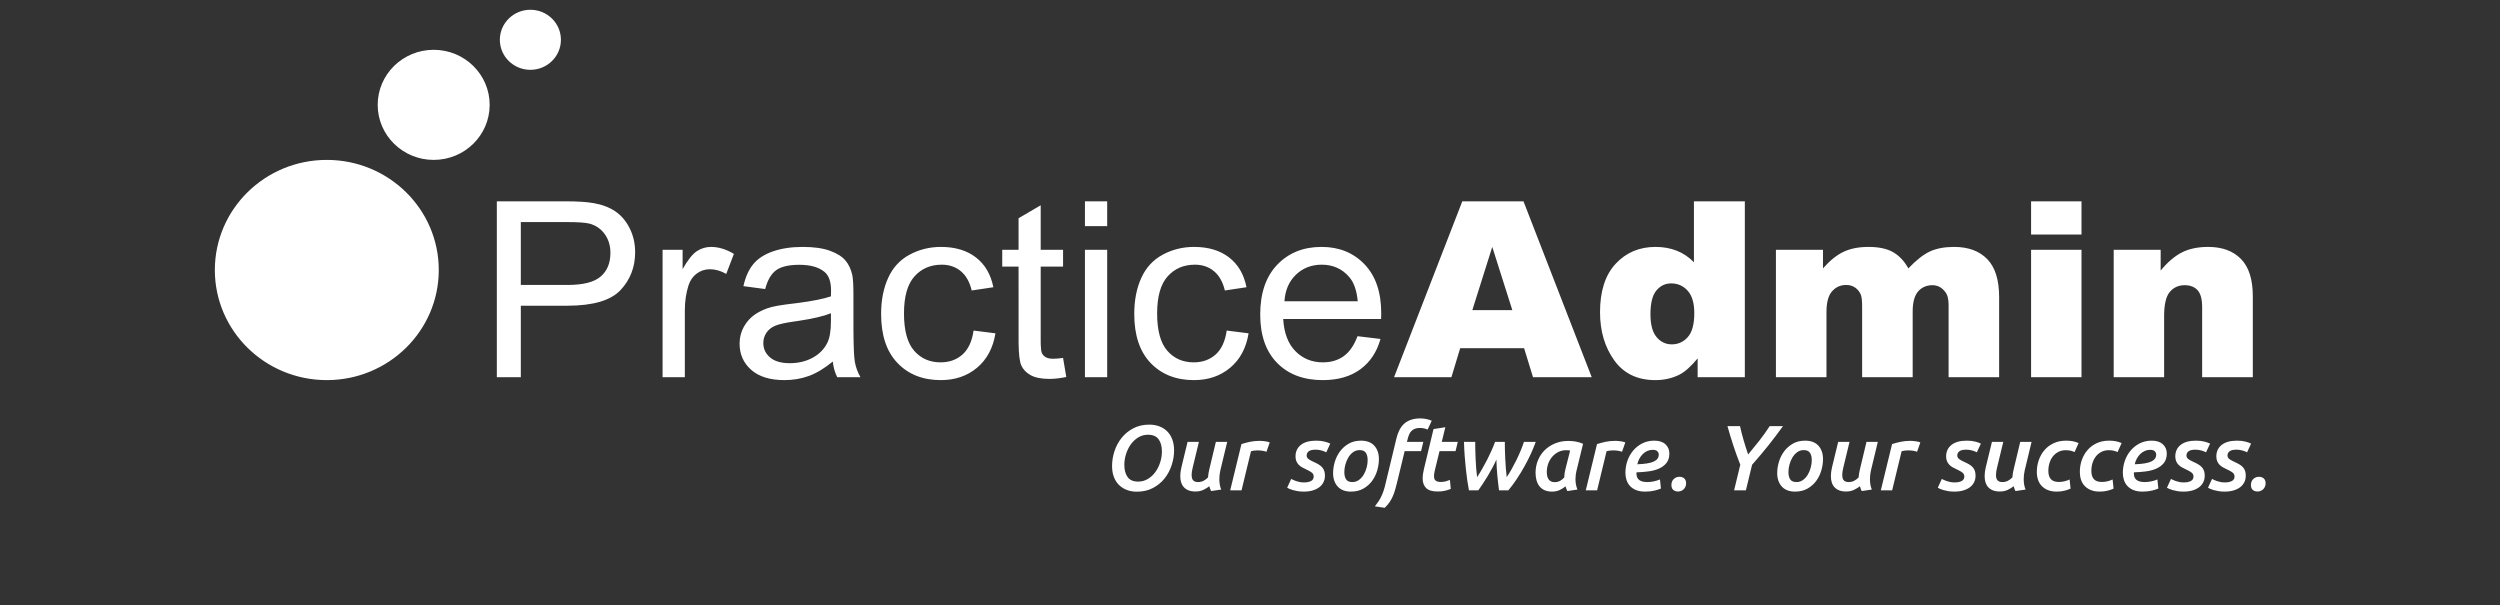 <?xml version="1.0" encoding="UTF-8"?>
<svg width="256px" height="62px" viewBox="0 0 256 62" version="1.1" xmlns="http://www.w3.org/2000/svg" xmlns:xlink="http://www.w3.org/1999/xlink">
    <rect x="0" y="0" width="256" height="62" fill="#333333" stroke="none"/>
    <!-- Generator: Sketch 61.2 (89653) - https://sketch.com -->
    <title>logo_practice_admin</title>
    <desc>Created with Sketch.</desc>
    <g id="03-what-we-do-(SRC)" stroke="none" stroke-width="1" fill="none" fill-rule="evenodd">
        <g id="Group" fill="#FFFFFF">
            <path d="M145.44,42.846 C145.696,42.846 145.928,42.873 146.136,42.927 C146.344,42.981 146.502,43.033 146.611,43.083 L146.189,43.984 C146.105,43.947 145.995,43.91 145.858,43.875 C145.72,43.841 145.559,43.823 145.373,43.823 C145.181,43.823 145.018,43.85 144.884,43.904 C144.749,43.958 144.634,44.032 144.538,44.127 C144.442,44.222 144.364,44.337 144.303,44.473 C144.263,44.564 144.227,44.659 144.197,44.76 L144.068,45.246 L145.747,45.246 L145.517,46.195 L143.838,46.195 L143.118,49.164 L142.997,49.648 C142.958,49.799 142.92,49.942 142.883,50.074 C142.81,50.34 142.725,50.583 142.629,50.805 C142.533,51.026 142.42,51.233 142.289,51.426 C142.157,51.619 141.993,51.81 141.794,52 L140.787,51.848 C140.909,51.696 141.022,51.543 141.128,51.388 C141.233,51.233 141.329,51.069 141.415,50.895 C141.502,50.721 141.582,50.531 141.655,50.326 C141.704,50.189 141.75,50.041 141.792,49.883 L142.994,44.895 C143.07,44.573 143.174,44.283 143.306,44.027 C143.437,43.771 143.6,43.556 143.795,43.382 C143.99,43.208 144.223,43.075 144.495,42.984 C144.767,42.892 145.082,42.846 145.44,42.846 Z M117.684,43.482 C118.055,43.482 118.397,43.54 118.711,43.657 C119.024,43.774 119.293,43.943 119.516,44.165 C119.74,44.386 119.915,44.661 120.039,44.99 C120.164,45.319 120.226,45.695 120.226,46.119 C120.226,46.625 120.143,47.131 119.977,47.637 C119.811,48.142 119.568,48.596 119.248,48.998 C118.928,49.399 118.53,49.725 118.053,49.975 C117.577,50.225 117.032,50.349 116.417,50.349 C116.047,50.349 115.706,50.291 115.396,50.174 C115.085,50.057 114.817,49.888 114.59,49.666 C114.363,49.445 114.187,49.17 114.062,48.841 C113.937,48.512 113.875,48.136 113.875,47.712 C113.875,47.206 113.958,46.701 114.124,46.195 C114.291,45.689 114.535,45.235 114.858,44.833 C115.181,44.432 115.58,44.106 116.053,43.856 C116.526,43.607 117.07,43.482 117.684,43.482 Z M229.083,45.123 C229.403,45.123 229.689,45.156 229.942,45.222 C230.195,45.289 230.385,45.357 230.513,45.426 L230.1,46.318 C229.992,46.255 229.835,46.193 229.63,46.133 C229.426,46.073 229.211,46.043 228.987,46.043 C228.879,46.043 228.772,46.052 228.666,46.071 C228.56,46.09 228.466,46.122 228.383,46.166 C228.3,46.21 228.231,46.272 228.177,46.351 C228.122,46.43 228.095,46.527 228.095,46.64 C228.095,46.786 228.154,46.905 228.273,46.996 C228.361,47.065 228.48,47.136 228.628,47.211 L228.786,47.286 C228.997,47.38 229.176,47.472 229.323,47.561 C229.47,47.649 229.592,47.749 229.688,47.859 C229.784,47.97 229.854,48.093 229.899,48.229 C229.944,48.365 229.966,48.528 229.966,48.718 C229.966,48.952 229.918,49.168 229.822,49.368 C229.726,49.567 229.587,49.738 229.405,49.88 C229.222,50.022 228.997,50.134 228.728,50.217 C228.46,50.299 228.153,50.34 227.807,50.34 C227.571,50.34 227.358,50.324 227.169,50.293 C226.981,50.261 226.816,50.225 226.675,50.183 C226.534,50.142 226.416,50.1 226.32,50.055 C226.224,50.011 226.151,49.973 226.1,49.942 L226.512,49.04 L226.709,49.14 L226.709,49.14 C226.795,49.181 226.894,49.221 227.006,49.259 C227.118,49.297 227.243,49.33 227.38,49.358 C227.518,49.387 227.663,49.401 227.817,49.401 C228.124,49.401 228.367,49.352 228.546,49.254 C228.725,49.156 228.815,49.006 228.815,48.803 C228.815,48.639 228.757,48.508 228.642,48.41 C228.55,48.331 228.403,48.242 228.2,48.141 L228.038,48.063 C227.884,47.994 227.742,47.921 227.611,47.845 C227.479,47.769 227.366,47.681 227.27,47.58 C227.174,47.478 227.097,47.36 227.04,47.224 C226.982,47.088 226.953,46.925 226.953,46.735 C226.953,46.242 227.136,45.85 227.5,45.559 C227.865,45.268 228.393,45.123 229.083,45.123 Z M184.844,45.123 C185.439,45.123 185.893,45.295 186.206,45.64 C186.52,45.984 186.677,46.441 186.677,47.01 C186.677,47.384 186.621,47.766 186.509,48.158 C186.397,48.55 186.224,48.908 185.991,49.23 C185.757,49.553 185.46,49.818 185.098,50.027 C184.737,50.236 184.31,50.34 183.817,50.34 C183.223,50.34 182.768,50.166 182.455,49.818 C182.142,49.47 181.985,49.012 181.985,48.443 C181.985,48.076 182.042,47.697 182.158,47.305 C182.273,46.912 182.449,46.555 182.685,46.233 C182.922,45.91 183.219,45.644 183.578,45.436 C183.936,45.227 184.358,45.123 184.844,45.123 Z M134.791,45.123 C135.11,45.123 135.397,45.156 135.649,45.222 C135.902,45.289 136.092,45.357 136.22,45.426 L135.808,46.318 C135.699,46.255 135.542,46.193 135.337,46.133 C135.133,46.073 134.918,46.043 134.695,46.043 C134.586,46.043 134.479,46.052 134.373,46.071 C134.268,46.09 134.173,46.122 134.09,46.166 C134.007,46.21 133.938,46.272 133.884,46.351 C133.83,46.43 133.802,46.527 133.802,46.64 C133.802,46.786 133.862,46.905 133.98,46.996 C134.069,47.065 134.187,47.136 134.335,47.211 L134.493,47.286 C134.704,47.38 134.883,47.472 135.03,47.561 C135.178,47.649 135.299,47.749 135.395,47.859 C135.491,47.97 135.561,48.093 135.606,48.229 C135.651,48.365 135.673,48.528 135.673,48.718 C135.673,48.952 135.625,49.168 135.529,49.368 C135.433,49.567 135.294,49.738 135.112,49.88 C134.93,50.022 134.704,50.134 134.436,50.217 C134.167,50.299 133.86,50.34 133.515,50.34 C133.278,50.34 133.065,50.324 132.877,50.293 C132.688,50.261 132.523,50.225 132.382,50.183 C132.242,50.142 132.123,50.1 132.027,50.055 C131.931,50.011 131.858,49.973 131.807,49.942 L132.219,49.04 L132.416,49.14 L132.416,49.14 C132.502,49.181 132.601,49.221 132.713,49.259 C132.825,49.297 132.95,49.33 133.088,49.358 C133.225,49.387 133.371,49.401 133.524,49.401 C133.831,49.401 134.074,49.352 134.253,49.254 C134.432,49.156 134.522,49.006 134.522,48.803 C134.522,48.639 134.464,48.508 134.349,48.41 C134.257,48.331 134.11,48.242 133.907,48.141 L133.745,48.063 C133.591,47.994 133.449,47.921 133.318,47.845 C133.187,47.769 133.073,47.681 132.977,47.58 C132.881,47.478 132.805,47.36 132.747,47.224 C132.689,47.088 132.661,46.925 132.661,46.735 C132.661,46.242 132.843,45.85 133.208,45.559 C133.572,45.268 134.1,45.123 134.791,45.123 Z M215.978,45.123 C216.227,45.123 216.456,45.143 216.664,45.184 C216.871,45.226 217.068,45.287 217.254,45.369 L216.841,46.29 C216.726,46.239 216.598,46.195 216.457,46.157 C216.317,46.119 216.144,46.1 215.939,46.1 C215.664,46.1 215.416,46.155 215.196,46.266 C214.975,46.376 214.788,46.527 214.634,46.716 C214.481,46.906 214.362,47.131 214.279,47.39 C214.196,47.649 214.155,47.924 214.155,48.215 C214.155,48.38 214.172,48.53 214.207,48.666 C214.243,48.802 214.3,48.922 214.38,49.026 C214.46,49.131 214.57,49.211 214.711,49.268 C214.852,49.325 215.028,49.353 215.239,49.353 C215.456,49.353 215.666,49.325 215.867,49.268 C216.069,49.211 216.224,49.154 216.333,49.097 L216.428,50.036 C216.281,50.106 216.086,50.174 215.843,50.24 C215.6,50.307 215.325,50.34 215.018,50.34 C214.666,50.34 214.362,50.288 214.107,50.183 C213.851,50.079 213.638,49.937 213.469,49.757 C213.299,49.576 213.174,49.365 213.094,49.121 C213.014,48.878 212.975,48.614 212.975,48.329 C212.975,47.899 213.043,47.489 213.181,47.101 C213.318,46.712 213.515,46.37 213.771,46.076 C214.027,45.782 214.34,45.55 214.711,45.379 C215.082,45.208 215.504,45.123 215.978,45.123 Z M139.367,45.123 C139.962,45.123 140.416,45.295 140.729,45.64 C141.043,45.984 141.2,46.441 141.2,47.01 C141.2,47.384 141.144,47.766 141.032,48.158 C140.92,48.55 140.747,48.908 140.514,49.23 C140.28,49.553 139.983,49.818 139.621,50.027 C139.26,50.236 138.833,50.34 138.34,50.34 C137.746,50.34 137.291,50.166 136.978,49.818 C136.665,49.47 136.508,49.012 136.508,48.443 C136.508,48.076 136.566,47.697 136.681,47.305 C136.796,46.912 136.972,46.555 137.208,46.233 C137.445,45.91 137.742,45.644 138.101,45.436 C138.459,45.227 138.881,45.123 139.367,45.123 Z M169.407,45.123 C169.893,45.123 170.27,45.246 170.539,45.493 C170.808,45.739 170.942,46.056 170.942,46.441 C170.942,46.84 170.843,47.162 170.644,47.409 C170.446,47.655 170.189,47.848 169.872,47.987 C169.556,48.127 169.197,48.221 168.798,48.272 C168.398,48.323 167.993,48.354 167.584,48.367 C167.577,48.38 167.574,48.392 167.574,48.405 L167.574,48.5 C167.574,49.075 167.942,49.363 168.678,49.363 C169.113,49.363 169.548,49.274 169.982,49.097 L170.078,50.027 C169.925,50.097 169.707,50.166 169.426,50.236 C169.145,50.305 168.825,50.34 168.467,50.34 C168.108,50.34 167.801,50.289 167.546,50.188 C167.29,50.087 167.08,49.948 166.917,49.771 C166.754,49.594 166.634,49.39 166.557,49.159 C166.481,48.928 166.442,48.68 166.442,48.414 C166.442,47.991 166.511,47.581 166.648,47.186 C166.786,46.791 166.984,46.44 167.243,46.133 C167.502,45.826 167.814,45.581 168.179,45.398 C168.543,45.214 168.953,45.123 169.407,45.123 Z M211.574,45.123 C211.823,45.123 212.052,45.143 212.26,45.184 C212.468,45.226 212.664,45.287 212.85,45.369 L212.437,46.29 C212.322,46.239 212.194,46.195 212.053,46.157 C211.913,46.119 211.74,46.1 211.535,46.1 C211.26,46.1 211.012,46.155 210.792,46.266 C210.571,46.376 210.384,46.527 210.231,46.716 C210.077,46.906 209.959,47.131 209.876,47.39 C209.792,47.649 209.751,47.924 209.751,48.215 C209.751,48.38 209.768,48.53 209.804,48.666 C209.839,48.802 209.896,48.922 209.976,49.026 C210.056,49.131 210.167,49.211 210.307,49.268 C210.448,49.325 210.624,49.353 210.835,49.353 C211.052,49.353 211.262,49.325 211.463,49.268 C211.665,49.211 211.82,49.154 211.929,49.097 L212.025,50.036 C211.878,50.106 211.682,50.174 211.439,50.24 C211.196,50.307 210.921,50.34 210.614,50.34 C210.263,50.34 209.959,50.288 209.703,50.183 C209.447,50.079 209.234,49.937 209.065,49.757 C208.895,49.576 208.771,49.365 208.691,49.121 C208.611,48.878 208.571,48.614 208.571,48.329 C208.571,47.899 208.639,47.489 208.777,47.101 C208.915,46.712 209.111,46.37 209.367,46.076 C209.623,45.782 209.936,45.55 210.307,45.379 C210.678,45.208 211.1,45.123 211.574,45.123 Z M201.413,45.123 C201.733,45.123 202.019,45.156 202.272,45.222 C202.525,45.289 202.715,45.357 202.843,45.426 L202.43,46.318 C202.322,46.255 202.165,46.193 201.96,46.133 C201.756,46.073 201.541,46.043 201.317,46.043 C201.209,46.043 201.102,46.052 200.996,46.071 C200.89,46.09 200.796,46.122 200.713,46.166 C200.63,46.21 200.561,46.272 200.507,46.351 C200.452,46.43 200.425,46.527 200.425,46.64 C200.425,46.786 200.484,46.905 200.603,46.996 C200.691,47.065 200.81,47.136 200.958,47.211 L201.116,47.286 C201.327,47.38 201.506,47.472 201.653,47.561 C201.8,47.649 201.922,47.749 202.018,47.859 C202.114,47.97 202.184,48.093 202.229,48.229 C202.274,48.365 202.296,48.528 202.296,48.718 C202.296,48.952 202.248,49.168 202.152,49.368 C202.056,49.567 201.917,49.738 201.735,49.88 C201.552,50.022 201.327,50.134 201.058,50.217 C200.79,50.299 200.483,50.34 200.137,50.34 C199.901,50.34 199.688,50.324 199.499,50.293 C199.311,50.261 199.146,50.225 199.005,50.183 C198.864,50.142 198.746,50.1 198.65,50.055 C198.554,50.011 198.481,49.973 198.43,49.942 L198.842,49.04 L199.039,49.14 L199.039,49.14 C199.125,49.181 199.224,49.221 199.336,49.259 C199.448,49.297 199.573,49.33 199.71,49.358 C199.848,49.387 199.993,49.401 200.147,49.401 C200.454,49.401 200.697,49.352 200.876,49.254 C201.055,49.156 201.145,49.006 201.145,48.803 C201.145,48.639 201.087,48.508 200.972,48.41 C200.88,48.331 200.733,48.242 200.53,48.141 L200.368,48.063 C200.214,47.994 200.072,47.921 199.941,47.845 C199.81,47.769 199.696,47.681 199.6,47.58 C199.504,47.478 199.427,47.36 199.37,47.224 C199.312,47.088 199.283,46.925 199.283,46.735 C199.283,46.242 199.466,45.85 199.83,45.559 C200.195,45.268 200.723,45.123 201.413,45.123 Z M160.59,45.151 C160.839,45.151 161.09,45.172 161.343,45.213 C161.595,45.254 161.85,45.331 162.106,45.445 L161.415,48.282 C161.396,48.351 161.376,48.465 161.357,48.623 C161.338,48.781 161.328,48.93 161.328,49.069 C161.328,49.252 161.344,49.431 161.376,49.605 C161.408,49.779 161.46,49.954 161.53,50.131 L160.494,50.283 C160.417,50.131 160.356,49.97 160.311,49.799 C160.151,49.938 159.955,50.063 159.721,50.174 C159.488,50.285 159.224,50.34 158.93,50.34 C158.629,50.34 158.372,50.291 158.157,50.193 C157.943,50.095 157.769,49.959 157.635,49.785 C157.5,49.611 157.401,49.407 157.337,49.173 C157.273,48.939 157.241,48.686 157.241,48.414 C157.241,47.953 157.324,47.523 157.491,47.124 C157.657,46.726 157.889,46.381 158.186,46.09 C158.484,45.799 158.837,45.57 159.246,45.403 C159.656,45.235 160.104,45.151 160.59,45.151 Z M224.881,45.123 C225.201,45.123 225.487,45.156 225.74,45.222 C225.992,45.289 226.183,45.357 226.311,45.426 L225.898,46.318 C225.789,46.255 225.633,46.193 225.428,46.133 C225.223,46.073 225.009,46.043 224.785,46.043 C224.676,46.043 224.569,46.052 224.464,46.071 C224.358,46.09 224.264,46.122 224.181,46.166 C224.097,46.21 224.029,46.272 223.974,46.351 C223.92,46.43 223.893,46.527 223.893,46.64 C223.893,46.786 223.952,46.905 224.07,46.996 C224.159,47.065 224.277,47.136 224.426,47.211 L224.584,47.286 C224.795,47.38 224.974,47.472 225.121,47.561 C225.268,47.649 225.39,47.749 225.485,47.859 C225.581,47.97 225.652,48.093 225.697,48.229 C225.741,48.365 225.764,48.528 225.764,48.718 C225.764,48.952 225.716,49.168 225.62,49.368 C225.524,49.567 225.385,49.738 225.202,49.88 C225.02,50.022 224.795,50.134 224.526,50.217 C224.257,50.299 223.95,50.34 223.605,50.34 C223.368,50.34 223.156,50.324 222.967,50.293 C222.778,50.261 222.614,50.225 222.473,50.183 C222.332,50.142 222.214,50.1 222.118,50.055 L221.956,49.975 C221.934,49.963 221.914,49.952 221.897,49.942 L222.31,49.04 L222.506,49.14 L222.506,49.14 C222.593,49.181 222.692,49.221 222.804,49.259 C222.916,49.297 223.041,49.33 223.178,49.358 C223.316,49.387 223.461,49.401 223.615,49.401 C223.922,49.401 224.165,49.352 224.344,49.254 C224.523,49.156 224.612,49.006 224.612,48.803 C224.612,48.639 224.555,48.508 224.44,48.41 C224.348,48.331 224.2,48.242 223.998,48.141 L223.835,48.063 C223.682,47.994 223.539,47.921 223.408,47.845 C223.277,47.769 223.164,47.681 223.068,47.58 C222.972,47.478 222.895,47.36 222.837,47.224 C222.78,47.088 222.751,46.925 222.751,46.735 C222.751,46.242 222.933,45.85 223.298,45.559 C223.663,45.268 224.19,45.123 224.881,45.123 Z M220.343,45.123 C220.829,45.123 221.206,45.246 221.475,45.493 C221.744,45.739 221.878,46.056 221.878,46.441 C221.878,46.84 221.779,47.162 221.581,47.409 C221.382,47.655 221.125,47.848 220.808,47.987 C220.492,48.127 220.133,48.221 219.734,48.272 C219.334,48.323 218.929,48.354 218.52,48.367 C218.514,48.38 218.51,48.392 218.51,48.405 L218.51,48.5 C218.51,49.075 218.878,49.363 219.614,49.363 C220.049,49.363 220.484,49.274 220.919,49.097 L221.015,50.027 C220.861,50.097 220.644,50.166 220.362,50.236 C220.081,50.305 219.761,50.34 219.403,50.34 C219.044,50.34 218.737,50.289 218.482,50.188 C218.226,50.087 218.016,49.948 217.853,49.771 C217.69,49.594 217.57,49.39 217.493,49.159 C217.417,48.928 217.378,48.68 217.378,48.414 C217.378,47.991 217.447,47.581 217.585,47.186 C217.722,46.791 217.92,46.44 218.179,46.133 C218.438,45.826 218.75,45.581 219.115,45.398 C219.479,45.214 219.889,45.123 220.343,45.123 Z M148.002,43.747 L147.637,45.246 L149.278,45.246 L149.048,46.195 L147.407,46.195 L146.927,48.158 C146.895,48.297 146.873,48.413 146.86,48.504 C146.847,48.596 146.841,48.68 146.841,48.756 C146.841,48.832 146.849,48.906 146.865,48.979 C146.881,49.051 146.913,49.115 146.961,49.168 C147.009,49.222 147.079,49.266 147.172,49.301 C147.265,49.336 147.391,49.353 147.551,49.353 C147.724,49.353 147.89,49.331 148.05,49.287 C148.21,49.243 148.351,49.195 148.472,49.145 L148.558,50.065 C148.411,50.128 148.226,50.188 148.002,50.245 C147.778,50.302 147.516,50.33 147.215,50.33 C146.665,50.33 146.272,50.212 146.035,49.975 C145.798,49.738 145.68,49.414 145.68,49.002 C145.68,48.851 145.691,48.694 145.714,48.533 C145.736,48.372 145.77,48.199 145.814,48.016 L146.793,43.937 L148.002,43.747 Z M231.309,48.822 C231.514,48.822 231.68,48.879 231.808,48.993 C231.936,49.107 232,49.274 232,49.496 C232,49.622 231.976,49.738 231.928,49.842 C231.88,49.946 231.818,50.035 231.741,50.108 C231.664,50.18 231.576,50.236 231.477,50.274 C231.378,50.312 231.277,50.33 231.175,50.33 C230.97,50.33 230.806,50.275 230.681,50.164 C230.556,50.054 230.494,49.888 230.494,49.666 C230.494,49.401 230.577,49.194 230.743,49.045 C230.909,48.897 231.098,48.822 231.309,48.822 Z M171.968,48.822 C172.173,48.822 172.339,48.879 172.467,48.993 C172.595,49.107 172.659,49.274 172.659,49.496 C172.659,49.622 172.635,49.738 172.587,49.842 C172.539,49.946 172.477,50.035 172.4,50.108 C172.323,50.18 172.236,50.236 172.136,50.274 C172.037,50.312 171.936,50.33 171.834,50.33 C171.629,50.33 171.465,50.275 171.34,50.164 C171.215,50.054 171.153,49.888 171.153,49.666 C171.153,49.401 171.236,49.194 171.402,49.045 C171.569,48.897 171.757,48.822 171.968,48.822 Z M188.231,45.246 L189.392,45.246 L188.768,47.826 C188.685,48.155 188.643,48.424 188.643,48.633 C188.643,48.734 188.653,48.829 188.672,48.917 C188.691,49.006 188.725,49.083 188.773,49.15 C188.821,49.216 188.888,49.268 188.974,49.306 C189.061,49.344 189.168,49.363 189.296,49.363 C189.507,49.363 189.696,49.32 189.862,49.235 C190.028,49.15 190.182,49.034 190.322,48.889 C190.342,48.617 190.386,48.338 190.457,48.054 L191.128,45.246 L192.289,45.246 L191.579,48.196 C191.547,48.342 191.523,48.487 191.507,48.633 C191.491,48.778 191.483,48.923 191.483,49.069 C191.483,49.252 191.498,49.432 191.526,49.61 C191.555,49.787 191.605,49.961 191.675,50.131 L190.639,50.283 C190.601,50.213 190.567,50.136 190.538,50.051 L190.457,49.79 L190.457,49.79 C190.297,49.916 190.099,50.038 189.862,50.155 C189.625,50.272 189.35,50.33 189.037,50.33 C188.755,50.33 188.515,50.289 188.317,50.207 C188.119,50.125 187.957,50.013 187.833,49.87 C187.708,49.728 187.618,49.561 187.564,49.368 C187.51,49.175 187.482,48.971 187.482,48.756 C187.482,48.478 187.521,48.177 187.598,47.855 L188.231,45.246 Z M121.608,45.246 L122.769,45.246 L122.145,47.826 C122.062,48.155 122.021,48.424 122.021,48.633 C122.021,48.734 122.03,48.829 122.049,48.917 C122.069,49.006 122.102,49.083 122.15,49.15 C122.198,49.216 122.265,49.268 122.352,49.306 C122.438,49.344 122.545,49.363 122.673,49.363 C122.884,49.363 123.073,49.32 123.239,49.235 C123.405,49.15 123.559,49.034 123.7,48.889 C123.719,48.617 123.764,48.338 123.834,48.054 L124.505,45.246 L125.666,45.246 L124.956,48.196 C124.924,48.342 124.9,48.487 124.884,48.633 C124.868,48.778 124.86,48.923 124.86,49.069 C124.86,49.252 124.875,49.432 124.904,49.61 C124.932,49.787 124.982,49.961 125.052,50.131 L124.016,50.283 C123.978,50.213 123.944,50.136 123.915,50.051 L123.834,49.79 L123.834,49.79 C123.674,49.916 123.476,50.038 123.239,50.155 C123.002,50.272 122.727,50.33 122.414,50.33 C122.132,50.33 121.893,50.289 121.694,50.207 C121.496,50.125 121.335,50.013 121.21,49.87 C121.085,49.728 120.996,49.561 120.941,49.368 C120.887,49.175 120.86,48.971 120.86,48.756 C120.86,48.478 120.898,48.177 120.975,47.855 L121.608,45.246 Z M203.975,45.246 L205.136,45.246 L204.512,47.826 C204.429,48.155 204.388,48.424 204.388,48.633 C204.388,48.734 204.397,48.829 204.416,48.917 C204.436,49.006 204.469,49.083 204.517,49.15 C204.565,49.216 204.632,49.268 204.719,49.306 C204.805,49.344 204.912,49.363 205.04,49.363 C205.251,49.363 205.44,49.32 205.606,49.235 C205.772,49.15 205.926,49.034 206.067,48.889 C206.086,48.617 206.131,48.338 206.201,48.054 L206.873,45.246 L208.033,45.246 L207.323,48.196 C207.291,48.342 207.267,48.487 207.252,48.633 C207.236,48.778 207.228,48.923 207.228,49.069 C207.228,49.252 207.242,49.432 207.271,49.61 C207.299,49.787 207.349,49.961 207.419,50.131 L206.383,50.283 C206.345,50.213 206.311,50.136 206.282,50.051 L206.201,49.79 L206.201,49.79 C206.041,49.916 205.843,50.038 205.606,50.155 C205.369,50.272 205.094,50.33 204.781,50.33 C204.5,50.33 204.26,50.289 204.061,50.207 C203.863,50.125 203.702,50.013 203.577,49.87 C203.452,49.728 203.363,49.561 203.308,49.368 C203.254,49.175 203.227,48.971 203.227,48.756 C203.227,48.478 203.265,48.177 203.342,47.855 L203.975,45.246 Z M149.911,45.246 L151.062,45.246 L151.067,45.805 C151.068,45.902 151.07,46.002 151.072,46.105 C151.078,46.411 151.09,46.724 151.106,47.044 C151.122,47.363 151.141,47.678 151.163,47.987 C151.186,48.297 151.216,48.588 151.254,48.86 C151.433,48.588 151.611,48.299 151.787,47.992 C151.963,47.686 152.131,47.376 152.291,47.063 C152.45,46.75 152.599,46.438 152.737,46.128 C152.874,45.818 152.994,45.524 153.096,45.246 L154.094,45.246 L154.099,45.786 C154.1,45.879 154.102,45.974 154.104,46.071 C154.11,46.362 154.121,46.663 154.137,46.972 C154.153,47.282 154.173,47.597 154.195,47.916 C154.217,48.236 154.248,48.55 154.286,48.86 C154.452,48.62 154.622,48.345 154.795,48.035 C154.967,47.725 155.134,47.407 155.294,47.082 C155.453,46.756 155.599,46.433 155.73,46.114 C155.861,45.795 155.968,45.505 156.052,45.246 L157.26,45.246 C157.126,45.626 156.961,46.029 156.766,46.456 C156.571,46.882 156.352,47.314 156.109,47.75 C155.866,48.187 155.605,48.615 155.327,49.036 C155.049,49.456 154.76,49.847 154.459,50.207 L153.499,50.207 C153.429,49.676 153.37,49.153 153.322,48.637 C153.274,48.122 153.244,47.599 153.231,47.067 C153.109,47.339 152.972,47.619 152.818,47.907 C152.665,48.195 152.505,48.476 152.339,48.751 C152.172,49.026 152.006,49.289 151.84,49.538 L151.524,50.002 C151.474,50.073 151.426,50.142 151.379,50.207 L150.42,50.207 C150.362,49.916 150.306,49.584 150.252,49.211 C150.197,48.838 150.148,48.44 150.103,48.016 C150.058,47.592 150.018,47.146 149.983,46.678 C149.948,46.21 149.924,45.733 149.911,45.246 Z M165.425,45.142 C165.502,45.142 165.588,45.146 165.684,45.156 L165.967,45.189 L165.967,45.189 C166.06,45.202 166.146,45.218 166.226,45.237 C166.306,45.256 166.375,45.278 166.433,45.303 L166.097,46.261 C165.969,46.217 165.831,46.182 165.684,46.157 C165.537,46.131 165.364,46.119 165.166,46.119 C165.057,46.119 164.942,46.127 164.821,46.142 C164.699,46.158 164.597,46.179 164.514,46.204 L163.545,50.207 L162.384,50.207 L163.535,45.474 C163.804,45.385 164.095,45.308 164.408,45.241 C164.722,45.175 165.061,45.142 165.425,45.142 Z M195.638,45.142 C195.714,45.142 195.801,45.146 195.897,45.156 L196.18,45.189 L196.18,45.189 C196.272,45.202 196.359,45.218 196.439,45.237 C196.519,45.256 196.587,45.278 196.645,45.303 L196.309,46.261 C196.181,46.217 196.044,46.182 195.897,46.157 C195.75,46.131 195.577,46.119 195.379,46.119 C195.27,46.119 195.155,46.127 195.033,46.142 C194.912,46.158 194.809,46.179 194.726,46.204 L193.757,50.207 L192.596,50.207 L193.748,45.474 C194.016,45.385 194.307,45.308 194.621,45.241 C194.934,45.175 195.273,45.142 195.638,45.142 Z M178.176,43.633 C178.285,44.12 178.409,44.607 178.55,45.094 C178.691,45.581 178.844,46.062 179.011,46.536 C179.407,46.062 179.793,45.586 180.167,45.109 C180.541,44.631 180.891,44.139 181.217,43.633 L182.58,43.633 C182.33,43.981 182.081,44.32 181.831,44.648 C181.582,44.977 181.328,45.305 181.069,45.63 C180.81,45.956 180.543,46.28 180.268,46.603 L179.705,47.256 C179.609,47.366 179.512,47.477 179.414,47.589 L178.78,50.207 L177.572,50.207 L178.205,47.589 C177.943,46.925 177.704,46.266 177.49,45.611 C177.276,44.957 177.076,44.297 176.89,43.633 L178.176,43.633 Z M129.015,45.142 C129.092,45.142 129.178,45.146 129.274,45.156 L129.557,45.189 L129.557,45.189 C129.65,45.202 129.736,45.218 129.816,45.237 C129.896,45.256 129.965,45.278 130.022,45.303 L129.686,46.261 C129.558,46.217 129.421,46.182 129.274,46.157 C129.127,46.131 128.954,46.119 128.756,46.119 C128.647,46.119 128.532,46.127 128.41,46.142 C128.289,46.158 128.186,46.179 128.103,46.204 L127.134,50.207 L125.973,50.207 L127.125,45.474 C127.393,45.385 127.684,45.308 127.998,45.241 C128.311,45.175 128.65,45.142 129.015,45.142 Z M160.369,46.1 C160.081,46.1 159.816,46.161 159.573,46.285 C159.33,46.408 159.12,46.573 158.944,46.778 C158.768,46.984 158.632,47.219 158.536,47.485 C158.441,47.75 158.393,48.029 158.393,48.319 C158.393,48.465 158.405,48.601 158.431,48.727 C158.457,48.854 158.5,48.965 158.56,49.059 C158.621,49.154 158.703,49.23 158.805,49.287 C158.907,49.344 159.039,49.372 159.198,49.372 C159.403,49.372 159.584,49.33 159.741,49.244 C159.897,49.159 160.043,49.044 160.177,48.898 C160.183,48.734 160.198,48.579 160.22,48.433 C160.243,48.288 160.273,48.142 160.311,47.997 L160.782,46.138 C160.66,46.112 160.522,46.1 160.369,46.1 Z M184.7,46.09 C184.451,46.09 184.228,46.161 184.033,46.304 C183.838,46.446 183.675,46.628 183.544,46.849 C183.413,47.071 183.312,47.312 183.242,47.575 C183.171,47.837 183.136,48.092 183.136,48.338 C183.136,48.655 183.197,48.904 183.319,49.088 C183.44,49.271 183.654,49.363 183.961,49.363 C184.211,49.363 184.433,49.292 184.628,49.15 C184.823,49.007 184.986,48.827 185.117,48.609 C185.249,48.391 185.349,48.149 185.42,47.883 C185.49,47.618 185.525,47.365 185.525,47.124 C185.525,46.808 185.464,46.557 185.343,46.37 C185.221,46.184 185.007,46.09 184.7,46.09 Z M139.223,46.09 C138.974,46.09 138.751,46.161 138.556,46.304 C138.361,46.446 138.198,46.628 138.067,46.849 C137.936,47.071 137.835,47.312 137.765,47.575 C137.694,47.837 137.659,48.092 137.659,48.338 C137.659,48.655 137.72,48.904 137.842,49.088 C137.963,49.271 138.177,49.363 138.484,49.363 C138.734,49.363 138.956,49.292 139.151,49.15 C139.346,49.007 139.509,48.827 139.64,48.609 C139.772,48.391 139.872,48.149 139.943,47.883 C140.013,47.618 140.048,47.365 140.048,47.124 C140.048,46.808 139.987,46.557 139.866,46.37 C139.744,46.184 139.53,46.09 139.223,46.09 Z M117.559,44.516 C117.195,44.516 116.864,44.606 116.566,44.786 C116.269,44.966 116.015,45.202 115.803,45.493 C115.592,45.784 115.428,46.114 115.309,46.484 C115.191,46.854 115.132,47.229 115.132,47.608 C115.132,48.127 115.244,48.541 115.468,48.851 C115.692,49.161 116.05,49.316 116.542,49.316 C116.907,49.316 117.239,49.225 117.54,49.045 C117.841,48.865 118.096,48.629 118.308,48.338 C118.519,48.048 118.683,47.717 118.802,47.347 C118.92,46.977 118.979,46.603 118.979,46.223 C118.979,45.705 118.866,45.29 118.639,44.98 C118.412,44.671 118.052,44.516 117.559,44.516 Z M220.17,46.062 C219.978,46.062 219.796,46.1 219.623,46.176 C219.451,46.252 219.297,46.356 219.163,46.489 C219.029,46.622 218.912,46.778 218.813,46.958 C218.713,47.139 218.642,47.333 218.597,47.542 C219.364,47.516 219.922,47.425 220.271,47.267 C220.62,47.108 220.794,46.871 220.794,46.555 C220.794,46.429 220.747,46.315 220.655,46.214 C220.562,46.112 220.4,46.062 220.17,46.062 Z M169.234,46.062 C169.042,46.062 168.86,46.1 168.687,46.176 C168.515,46.252 168.361,46.356 168.227,46.489 C168.092,46.622 167.976,46.778 167.877,46.958 C167.777,47.139 167.705,47.333 167.661,47.542 C168.428,47.516 168.986,47.425 169.335,47.267 C169.683,47.108 169.858,46.871 169.858,46.555 C169.858,46.429 169.811,46.315 169.719,46.214 C169.626,46.112 169.464,46.062 169.234,46.062 Z M178.671,20.615 L178.671,38.628 L173.838,38.628 L173.838,36.699 C173.162,37.518 172.544,38.071 171.986,38.358 C171.242,38.735 170.414,38.923 169.5,38.923 C167.665,38.923 166.264,38.247 165.296,36.896 C164.327,35.544 163.843,33.902 163.843,31.969 C163.843,29.806 164.378,28.151 165.448,27.005 C166.518,25.858 167.877,25.284 169.526,25.284 C170.329,25.284 171.058,25.416 171.714,25.678 C172.369,25.94 172.95,26.333 173.458,26.857 L173.458,20.615 L178.671,20.615 Z M82.189,25.284 C83.337,25.284 84.269,25.416 84.986,25.678 C85.703,25.94 86.231,26.269 86.568,26.667 C86.906,27.064 87.142,27.566 87.277,28.172 C87.353,28.549 87.391,29.229 87.391,30.212 L87.393,33.818 C87.402,35.496 87.45,36.577 87.537,37.062 C87.634,37.606 87.826,38.129 88.113,38.628 L85.733,38.628 C85.497,38.169 85.345,37.633 85.277,37.019 C84.434,37.715 83.621,38.206 82.841,38.493 C82.06,38.78 81.223,38.923 80.328,38.923 C78.852,38.923 77.717,38.573 76.924,37.873 C76.13,37.172 75.734,36.277 75.734,35.188 C75.734,34.549 75.884,33.965 76.183,33.437 C76.483,32.909 76.875,32.485 77.36,32.165 C77.845,31.846 78.392,31.604 78.999,31.44 C79.347,31.351 79.833,31.264 80.456,31.18 L81.734,31.021 C83.217,30.827 84.334,30.602 85.088,30.347 L85.1,29.769 L85.1,29.769 C85.1,28.868 84.885,28.233 84.455,27.865 C83.872,27.365 83.008,27.115 81.86,27.115 C80.788,27.115 79.997,27.297 79.487,27.662 C78.976,28.027 78.599,28.672 78.354,29.597 L76.126,29.302 C76.329,28.377 76.662,27.629 77.126,27.06 C77.59,26.491 78.261,26.052 79.139,25.745 C80.016,25.438 81.033,25.284 82.189,25.284 Z M33.465,16.374 C39.797,16.374 44.93,21.422 44.93,27.649 C44.93,33.875 39.797,38.923 33.465,38.923 C27.133,38.923 22,33.875 22,27.649 C22,21.422 27.133,16.374 33.465,16.374 Z M135.324,25.284 C137.121,25.284 138.59,25.878 139.729,27.066 C140.868,28.254 141.438,29.925 141.438,32.079 L141.429,32.52 C141.428,32.567 141.427,32.617 141.425,32.669 L131.4,32.669 C131.485,34.102 131.902,35.2 132.653,35.962 C133.404,36.724 134.341,37.105 135.463,37.105 C136.299,37.105 137.012,36.892 137.602,36.466 C138.193,36.04 138.661,35.36 139.007,34.426 L141.362,34.709 C140.99,36.044 140.303,37.08 139.298,37.817 C138.294,38.554 137.012,38.923 135.451,38.923 C133.485,38.923 131.926,38.335 130.774,37.16 C129.622,35.984 129.046,34.336 129.046,32.214 C129.046,30.019 129.628,28.315 130.793,27.103 C131.957,25.891 133.468,25.284 135.324,25.284 Z M96.352,25.284 C97.812,25.284 99.006,25.643 99.934,26.36 C100.863,27.076 101.458,28.094 101.719,29.413 L99.504,29.745 C99.293,28.868 98.92,28.209 98.384,27.766 C97.848,27.324 97.2,27.103 96.441,27.103 C95.293,27.103 94.361,27.502 93.644,28.301 C92.927,29.1 92.568,30.363 92.568,32.091 C92.568,33.844 92.914,35.118 93.606,35.913 C94.298,36.707 95.201,37.105 96.314,37.105 C97.209,37.105 97.956,36.838 98.555,36.306 C99.154,35.773 99.534,34.954 99.694,33.849 L101.934,34.131 C101.69,35.63 101.063,36.804 100.055,37.651 C99.046,38.499 97.808,38.923 96.34,38.923 C94.5,38.923 93.021,38.339 91.903,37.172 C90.785,36.005 90.226,34.332 90.226,32.153 C90.226,30.744 90.467,29.511 90.948,28.455 C91.429,27.398 92.161,26.605 93.144,26.077 C94.127,25.549 95.196,25.284 96.352,25.284 Z M122.274,25.284 C123.734,25.284 124.928,25.643 125.856,26.36 C126.785,27.076 127.38,28.094 127.641,29.413 L125.426,29.745 C125.215,28.868 124.842,28.209 124.306,27.766 C123.77,27.324 123.122,27.103 122.363,27.103 C121.215,27.103 120.283,27.502 119.566,28.301 C118.849,29.1 118.49,30.363 118.49,32.091 C118.49,33.844 118.836,35.118 119.528,35.913 C120.22,36.707 121.123,37.105 122.236,37.105 C123.131,37.105 123.878,36.838 124.477,36.306 C125.076,35.773 125.456,34.954 125.616,33.849 L127.856,34.131 C127.612,35.63 126.985,36.804 125.977,37.651 C124.968,38.499 123.73,38.923 122.262,38.923 C120.422,38.923 118.943,38.339 117.825,37.172 C116.707,36.005 116.148,34.332 116.148,32.153 C116.148,30.744 116.389,29.511 116.87,28.455 C117.351,27.398 118.083,26.605 119.066,26.077 C120.049,25.549 121.118,25.284 122.274,25.284 Z M106.567,21.021 L106.567,25.579 L108.858,25.579 L108.858,27.3 L106.567,27.3 L106.567,34.93 L106.573,35.317 C106.587,35.73 106.625,36.006 106.687,36.146 C106.767,36.326 106.898,36.47 107.079,36.576 C107.261,36.683 107.52,36.736 107.858,36.736 C108.111,36.736 108.444,36.707 108.858,36.65 L109.187,38.604 C108.546,38.735 107.972,38.8 107.465,38.8 C106.639,38.8 105.997,38.673 105.542,38.419 C105.086,38.165 104.765,37.832 104.58,37.418 C104.407,37.034 104.315,36.256 104.303,35.084 L104.301,27.3 L102.63,27.3 L102.63,25.579 L104.301,25.579 L104.301,22.348 L106.567,21.021 Z M226.121,25.284 C227.55,25.284 228.669,25.696 229.476,26.519 C230.284,27.343 230.688,28.614 230.688,30.334 L230.688,38.628 L225.5,38.628 L225.5,31.453 C225.5,30.633 225.343,30.054 225.03,29.714 C224.718,29.374 224.278,29.204 223.711,29.204 C223.086,29.204 222.578,29.433 222.189,29.892 C221.8,30.351 221.606,31.174 221.606,32.362 L221.606,38.628 L216.443,38.628 L216.443,25.579 L221.251,25.579 L221.251,27.705 C221.969,26.837 222.697,26.216 223.432,25.844 C224.168,25.471 225.064,25.284 226.121,25.284 Z M113.376,25.579 L113.376,38.628 L111.098,38.628 L111.098,25.579 L113.376,25.579 Z M72.81,25.284 C73.578,25.284 74.358,25.522 75.152,25.997 L74.367,28.049 C73.81,27.73 73.253,27.57 72.696,27.57 C72.198,27.57 71.751,27.715 71.354,28.006 C70.958,28.297 70.675,28.7 70.506,29.216 C70.253,30.003 70.127,30.863 70.127,31.797 L70.127,38.628 L67.848,38.628 L67.848,25.579 L69.899,25.579 L69.899,27.558 C70.422,26.632 70.905,26.022 71.348,25.727 C71.791,25.432 72.278,25.284 72.81,25.284 Z M156.005,20.615 L162.994,38.628 L156.981,38.628 L156.068,35.655 L149.523,35.655 L148.623,38.628 L142.75,38.628 L149.739,20.615 L156.005,20.615 Z M50.875,20.615 L57.874,20.615 C59.106,20.615 60.047,20.673 60.697,20.787 C61.608,20.935 62.372,21.215 62.988,21.629 C63.604,22.043 64.1,22.622 64.475,23.368 C64.851,24.113 65.038,24.932 65.038,25.825 C65.038,27.357 64.536,28.653 63.532,29.714 C62.528,30.775 60.714,31.305 58.09,31.305 L53.331,31.305 L53.331,38.628 L50.875,38.628 L50.875,20.615 Z M213.146,25.579 L213.146,38.628 L207.983,38.628 L207.983,25.579 L213.146,25.579 Z M200.107,25.284 C201.553,25.284 202.681,25.7 203.493,26.532 C204.305,27.363 204.711,28.663 204.711,30.433 L204.711,38.628 L199.536,38.628 L199.536,31.195 C199.536,30.605 199.417,30.167 199.181,29.88 C198.834,29.429 198.403,29.204 197.887,29.204 C197.278,29.204 196.788,29.417 196.416,29.843 C196.044,30.269 195.858,30.953 195.858,31.895 L195.858,38.628 L190.682,38.628 L190.682,31.44 L190.676,31.045 C190.663,30.684 190.632,30.427 190.581,30.273 C190.471,29.945 190.281,29.681 190.01,29.48 C189.74,29.28 189.423,29.179 189.059,29.179 C188.467,29.179 187.981,29.397 187.6,29.831 C187.22,30.265 187.03,30.977 187.03,31.969 L187.03,38.628 L181.854,38.628 L181.854,25.579 L186.674,25.579 L186.674,27.484 C187.368,26.689 188.067,26.124 188.774,25.788 C189.48,25.452 190.332,25.284 191.329,25.284 C192.403,25.284 193.253,25.469 193.879,25.837 C194.505,26.206 195.016,26.755 195.414,27.484 C196.225,26.632 196.965,26.052 197.633,25.745 C198.301,25.438 199.126,25.284 200.107,25.284 Z M85.088,32.079 C84.324,32.382 83.209,32.642 81.741,32.861 L81.366,32.915 C80.43,33.046 79.767,33.193 79.379,33.357 C78.991,33.521 78.691,33.76 78.48,34.076 C78.269,34.391 78.164,34.741 78.164,35.126 C78.164,35.716 78.394,36.208 78.854,36.601 C79.314,36.994 79.987,37.191 80.873,37.191 C81.75,37.191 82.531,37.004 83.214,36.632 C83.898,36.259 84.4,35.749 84.72,35.102 C84.965,34.602 85.088,33.865 85.088,32.89 L85.088,32.079 Z M171.124,29.02 C170.524,29.02 170.02,29.261 169.615,29.745 C169.209,30.228 169.006,31.039 169.006,32.177 C169.006,33.242 169.215,34.023 169.634,34.518 C170.052,35.014 170.57,35.262 171.187,35.262 C171.847,35.262 172.397,35.012 172.836,34.512 C173.276,34.012 173.496,33.197 173.496,32.067 C173.496,31.043 173.272,30.279 172.824,29.775 C172.375,29.272 171.809,29.02 171.124,29.02 Z M152.808,25.284 L150.766,31.76 L154.863,31.76 L152.808,25.284 Z M135.349,27.103 C134.303,27.103 133.423,27.443 132.71,28.123 C131.997,28.803 131.603,29.712 131.527,30.85 L139.033,30.85 C138.931,29.753 138.644,28.93 138.172,28.381 C137.446,27.529 136.505,27.103 135.349,27.103 Z M58.077,22.741 L53.331,22.741 L53.331,29.179 L58.128,29.179 C59.714,29.179 60.84,28.893 61.507,28.319 C62.174,27.746 62.507,26.939 62.507,25.899 C62.507,25.145 62.311,24.5 61.918,23.964 C61.526,23.427 61.009,23.073 60.368,22.901 C59.954,22.794 59.191,22.741 58.077,22.741 Z M213.146,20.615 L213.146,24.019 L207.983,24.019 L207.983,20.615 L213.146,20.615 Z M113.376,20.615 L113.376,23.159 L111.098,23.159 L111.098,20.615 L113.376,20.615 Z M44.409,5.1 C47.575,5.1 50.142,7.624 50.142,10.737 C50.142,13.85 47.575,16.374 44.409,16.374 C41.243,16.374 38.676,13.85 38.676,10.737 C38.676,7.624 41.243,5.1 44.409,5.1 Z M54.311,1 C56.038,1 57.438,2.377 57.438,4.075 C57.438,5.773 56.038,7.15 54.311,7.15 C52.584,7.15 51.184,5.773 51.184,4.075 C51.184,2.377 52.584,1 54.311,1 Z" id="Shape"></path>
        </g>
    </g>
</svg>